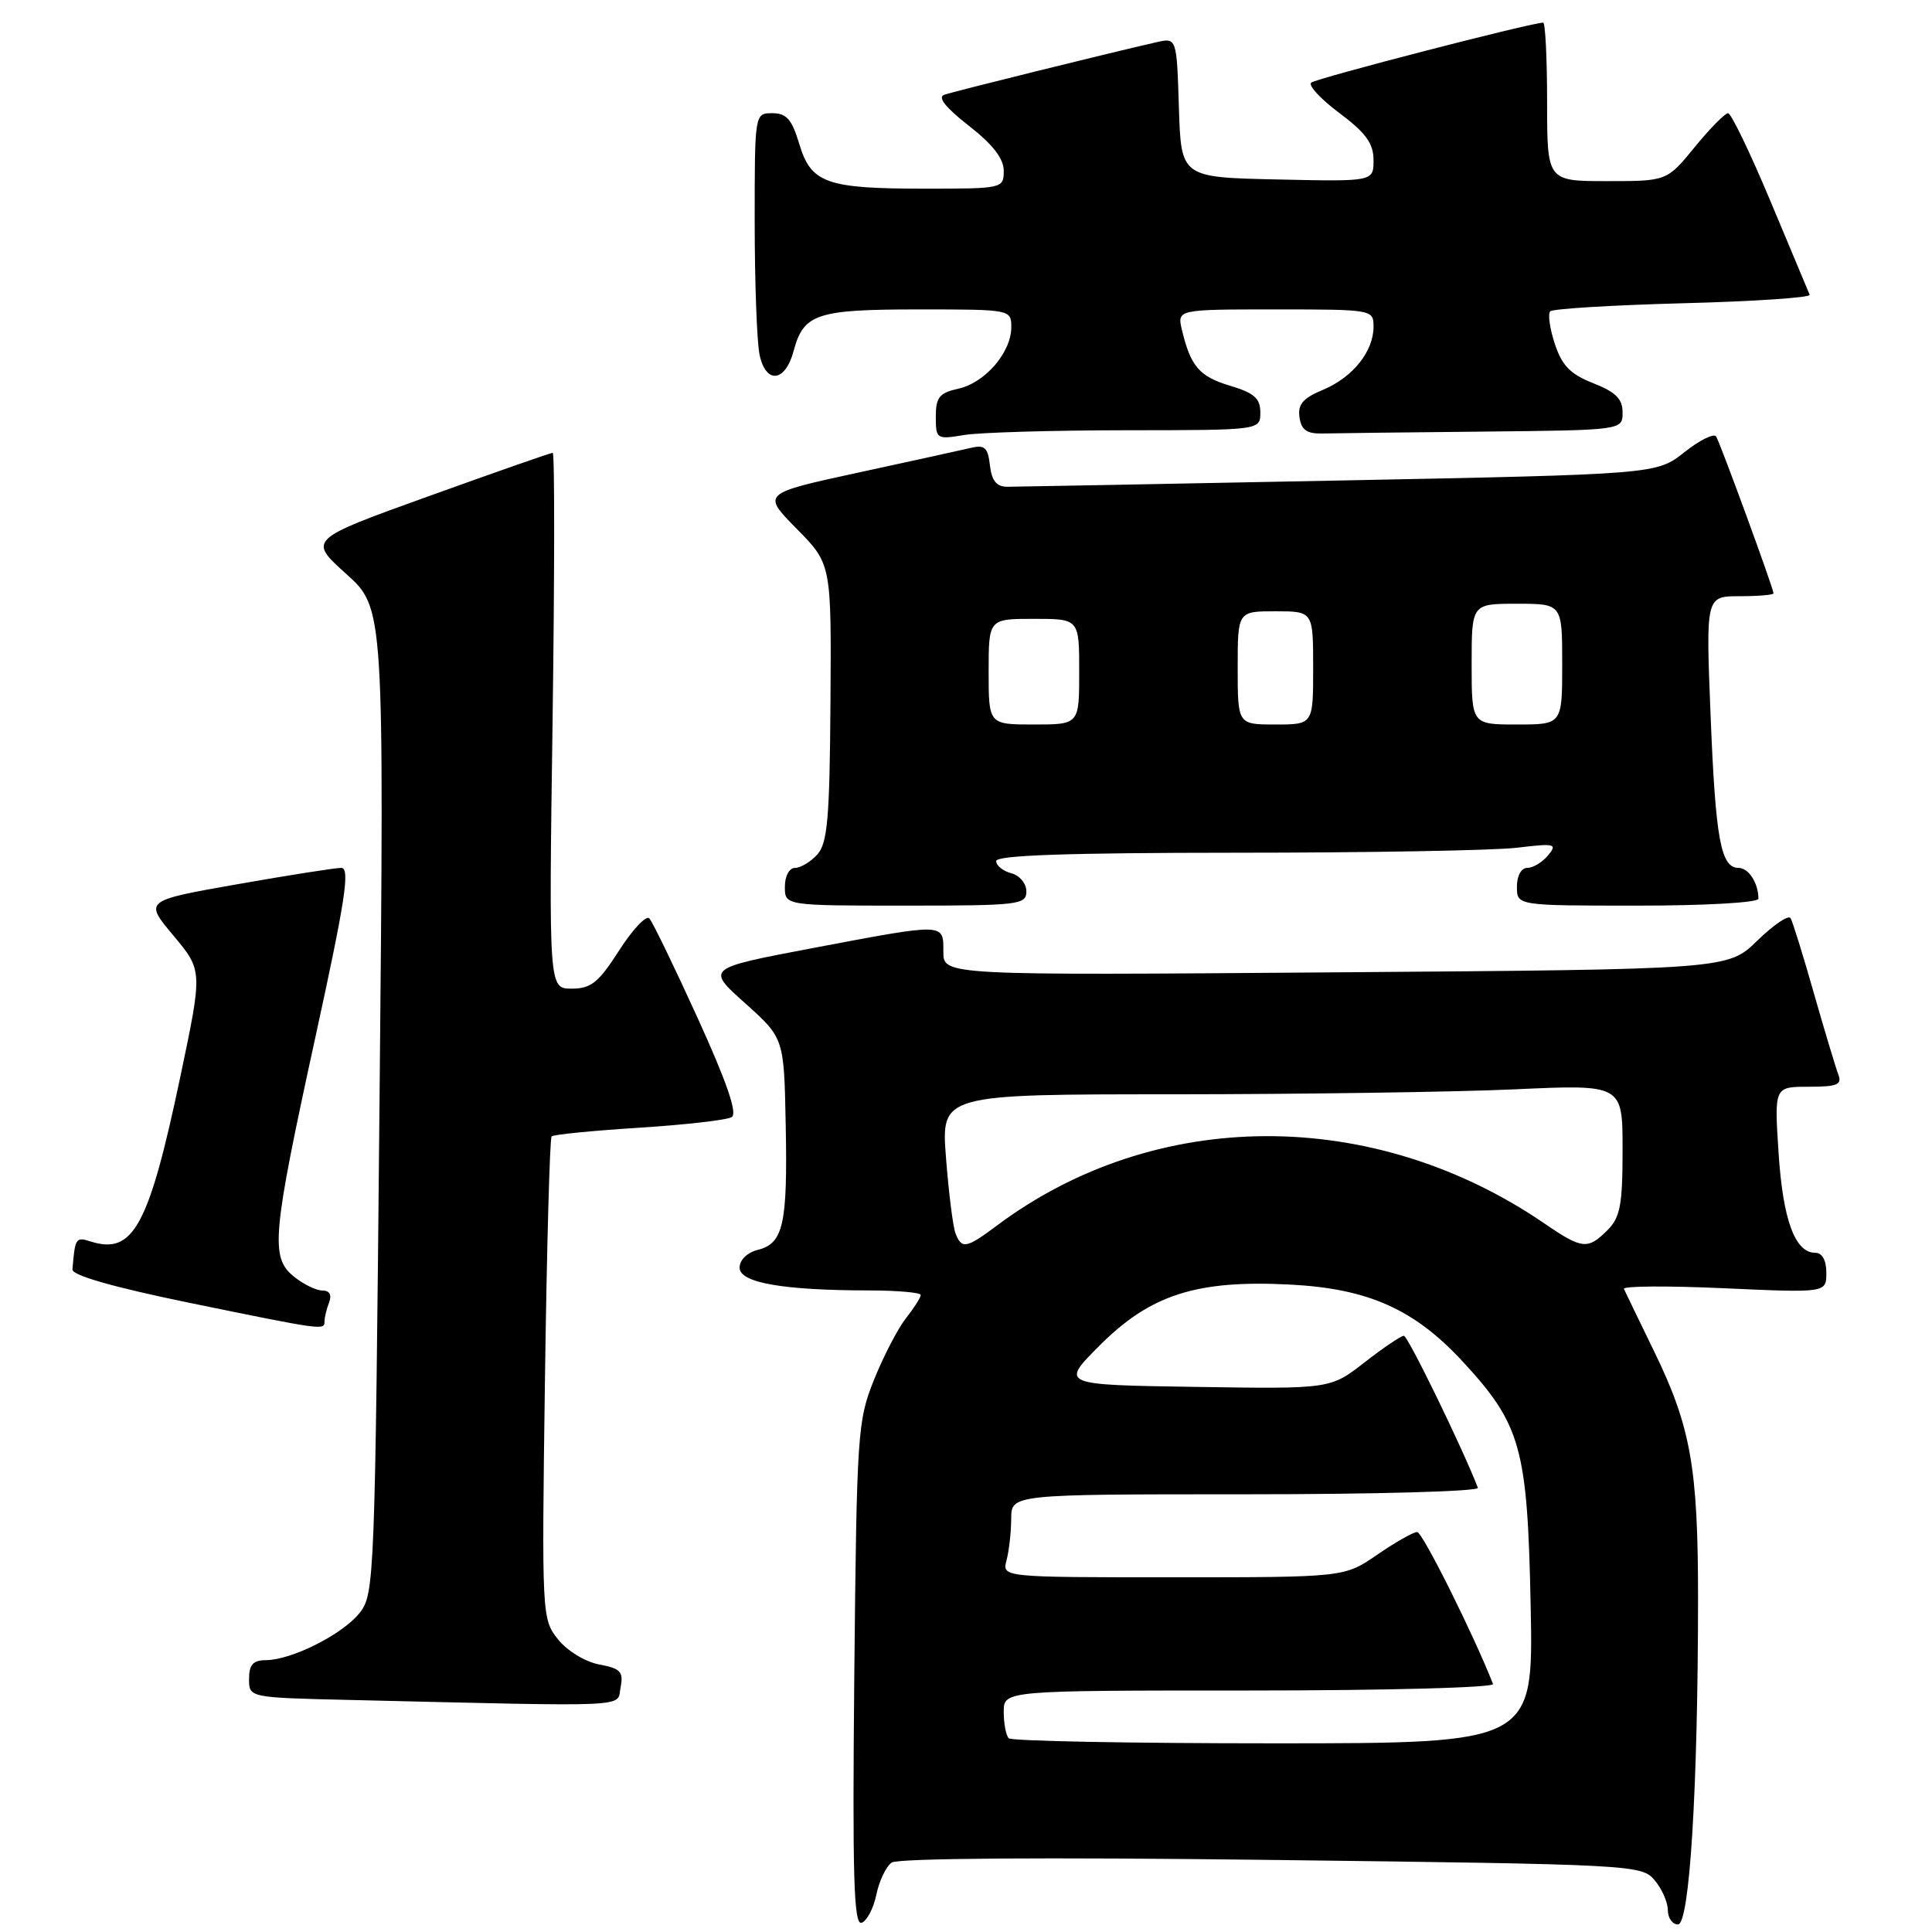 <?xml version="1.0" encoding="UTF-8" standalone="no"?>
<!DOCTYPE svg PUBLIC "-//W3C//DTD SVG 1.1//EN" "http://www.w3.org/Graphics/SVG/1.1/DTD/svg11.dtd" >
<svg xmlns="http://www.w3.org/2000/svg" xmlns:xlink="http://www.w3.org/1999/xlink" version="1.1" viewBox="0 0 256 256">
 <g >
 <path fill="currentColor"
d=" M 116.12 251.05 C 116.50 249.23 117.41 247.32 118.15 246.80 C 118.98 246.22 138.34 246.08 168.50 246.45 C 216.55 247.04 217.53 247.10 219.25 249.14 C 220.21 250.28 221.00 252.07 221.00 253.11 C 221.00 254.15 221.61 255.00 222.34 255.00 C 223.88 255.00 224.99 236.97 225.00 211.80 C 225.00 194.42 224.04 189.04 219.15 179.00 C 217.14 174.88 215.36 171.18 215.18 170.79 C 215.00 170.40 220.97 170.36 228.43 170.70 C 242.00 171.31 242.00 171.31 242.00 168.65 C 242.00 166.98 241.45 166.00 240.52 166.00 C 237.85 166.00 236.24 161.63 235.67 152.75 C 235.10 144.00 235.10 144.00 239.66 144.00 C 243.47 144.00 244.11 143.73 243.58 142.36 C 243.24 141.46 241.78 136.62 240.35 131.61 C 238.93 126.60 237.53 122.12 237.26 121.66 C 236.99 121.20 235.01 122.54 232.86 124.63 C 228.96 128.45 228.96 128.45 176.98 128.84 C 125.00 129.24 125.00 129.24 125.00 126.12 C 125.00 122.27 125.39 122.28 107.56 125.65 C 93.56 128.31 93.56 128.31 98.73 132.93 C 103.89 137.56 103.89 137.56 104.11 149.03 C 104.37 162.22 103.80 164.76 100.43 165.61 C 99.01 165.96 98.00 166.95 98.00 167.97 C 98.00 169.97 103.72 170.98 115.25 170.99 C 118.96 171.00 122.00 171.27 122.00 171.59 C 122.00 171.92 121.12 173.31 120.04 174.68 C 118.96 176.05 117.06 179.72 115.81 182.83 C 113.63 188.26 113.52 189.88 113.20 221.85 C 112.94 248.70 113.13 255.12 114.16 254.78 C 114.87 254.54 115.75 252.86 116.12 251.05 Z  M 82.23 223.58 C 82.63 221.50 82.23 221.08 79.39 220.55 C 77.53 220.20 75.15 218.74 73.93 217.21 C 71.80 214.53 71.78 214.10 72.21 182.76 C 72.45 165.30 72.85 150.82 73.09 150.58 C 73.33 150.33 78.55 149.82 84.68 149.43 C 90.81 149.04 96.34 148.41 96.96 148.02 C 97.74 147.54 96.31 143.39 92.45 134.91 C 89.34 128.08 86.46 122.14 86.04 121.69 C 85.62 121.25 83.82 123.16 82.04 125.94 C 79.31 130.20 78.31 131.00 75.75 131.00 C 72.72 131.00 72.72 131.00 73.22 95.50 C 73.49 75.98 73.50 60.00 73.24 60.00 C 72.97 60.00 65.58 62.59 56.80 65.75 C 40.83 71.50 40.83 71.50 45.87 76.04 C 50.91 80.58 50.91 80.58 50.29 145.86 C 49.69 209.23 49.62 211.22 47.67 213.70 C 45.43 216.54 38.70 219.94 35.25 219.98 C 33.53 219.99 33.00 220.58 33.00 222.47 C 33.00 224.94 33.00 224.94 46.25 225.25 C 84.49 226.15 81.71 226.28 82.23 223.58 Z  M 43.00 175.08 C 43.00 174.58 43.27 173.45 43.61 172.58 C 43.99 171.57 43.67 171.00 42.72 171.00 C 41.89 171.00 40.20 170.17 38.94 169.15 C 35.79 166.60 36.05 163.72 41.83 137.25 C 45.78 119.16 46.41 115.00 45.21 115.00 C 44.40 115.00 38.19 115.98 31.42 117.17 C 19.10 119.34 19.10 119.34 22.98 123.97 C 26.85 128.60 26.85 128.60 23.92 142.55 C 19.72 162.51 17.66 166.30 12.00 164.50 C 10.04 163.88 9.94 164.03 9.60 168.21 C 9.54 168.99 15.04 170.56 25.00 172.61 C 42.90 176.28 43.00 176.30 43.00 175.08 Z  M 136.00 118.12 C 136.00 117.07 135.11 116.00 134.00 115.71 C 132.90 115.42 132.00 114.70 132.00 114.09 C 132.00 113.33 141.44 113.00 163.75 112.99 C 181.21 112.99 197.97 112.69 201.00 112.33 C 206.05 111.72 206.39 111.81 205.13 113.34 C 204.37 114.25 203.14 115.00 202.38 115.00 C 201.57 115.00 201.00 116.04 201.00 117.50 C 201.00 120.00 201.00 120.00 217.00 120.00 C 226.05 120.00 233.00 119.60 233.00 119.08 C 233.00 117.02 231.70 115.00 230.37 115.00 C 228.01 115.00 227.32 111.22 226.66 94.75 C 226.03 79.00 226.03 79.00 230.52 79.00 C 232.98 79.00 235.00 78.83 235.00 78.62 C 235.00 77.99 227.96 58.75 227.40 57.84 C 227.12 57.38 225.22 58.31 223.19 59.92 C 219.50 62.84 219.50 62.84 177.50 63.67 C 154.40 64.12 134.60 64.50 133.50 64.50 C 132.05 64.50 131.41 63.73 131.17 61.66 C 130.91 59.31 130.47 58.91 128.67 59.34 C 127.48 59.62 120.75 61.10 113.73 62.62 C 100.96 65.39 100.96 65.39 105.56 70.06 C 110.17 74.74 110.17 74.74 110.04 93.09 C 109.94 108.44 109.65 111.72 108.30 113.22 C 107.42 114.20 106.08 115.00 105.35 115.00 C 104.58 115.00 104.00 116.07 104.00 117.50 C 104.00 120.00 104.00 120.00 120.00 120.00 C 135.00 120.00 136.00 119.88 136.00 118.12 Z  M 149.25 57.01 C 167.00 57.00 167.00 57.00 167.00 54.66 C 167.00 52.79 166.19 52.07 163.02 51.12 C 158.93 49.90 157.77 48.56 156.62 43.75 C 155.96 41.00 155.96 41.00 168.98 41.00 C 181.86 41.00 182.00 41.02 182.00 43.28 C 182.00 46.57 179.26 49.99 175.31 51.65 C 172.65 52.75 171.94 53.58 172.19 55.29 C 172.43 56.98 173.15 57.49 175.25 57.44 C 176.76 57.40 186.32 57.29 196.50 57.19 C 215.00 57.00 215.00 57.00 215.00 54.65 C 215.00 52.85 214.09 51.95 211.12 50.78 C 208.09 49.59 206.97 48.45 206.02 45.56 C 205.35 43.53 205.08 41.59 205.42 41.25 C 205.76 40.91 213.70 40.43 223.06 40.18 C 232.42 39.94 239.95 39.43 239.79 39.06 C 239.63 38.68 237.30 33.11 234.61 26.69 C 231.92 20.26 229.38 15.00 228.98 15.00 C 228.57 15.00 226.58 17.02 224.55 19.50 C 220.87 24.00 220.87 24.00 212.93 24.00 C 205.00 24.00 205.00 24.00 205.00 13.50 C 205.00 7.72 204.76 3.00 204.48 3.00 C 202.93 3.00 174.38 10.38 173.74 10.95 C 173.32 11.32 175.01 13.14 177.49 14.99 C 180.99 17.61 182.00 19.01 182.00 21.22 C 182.00 24.06 182.00 24.06 169.25 23.78 C 156.50 23.50 156.50 23.50 156.21 14.24 C 155.92 4.98 155.92 4.98 153.21 5.60 C 146.51 7.13 126.36 12.12 125.11 12.56 C 124.20 12.88 125.31 14.27 128.36 16.65 C 131.55 19.14 133.00 21.01 133.00 22.63 C 133.00 24.97 132.87 25.00 122.57 25.00 C 109.47 25.00 107.46 24.28 105.90 19.05 C 104.93 15.81 104.21 15.00 102.34 15.00 C 100.00 15.00 100.00 15.00 100.00 29.37 C 100.00 37.28 100.29 45.18 100.63 46.92 C 101.44 50.94 104.04 50.69 105.16 46.50 C 106.48 41.57 108.20 41.00 121.69 41.00 C 133.97 41.00 134.00 41.01 134.00 43.37 C 134.00 46.69 130.52 50.73 126.99 51.50 C 124.47 52.06 124.00 52.64 124.00 55.21 C 124.00 58.18 124.10 58.25 127.75 57.64 C 129.81 57.30 139.49 57.02 149.25 57.01 Z  M 133.67 230.33 C 133.30 229.97 133.00 228.39 133.00 226.83 C 133.00 224.00 133.00 224.00 165.58 224.00 C 183.50 224.00 198.02 223.62 197.83 223.14 C 195.32 216.71 188.49 203.00 187.78 203.00 C 187.28 203.00 184.90 204.35 182.50 206.00 C 178.14 209.00 178.14 209.00 155.45 209.00 C 132.77 209.00 132.77 209.00 133.37 206.75 C 133.70 205.51 133.98 203.04 133.99 201.25 C 134.00 198.00 134.00 198.00 165.08 198.00 C 182.18 198.00 196.02 197.62 195.83 197.14 C 193.73 191.74 186.55 177.00 186.02 177.00 C 185.64 177.00 183.29 178.59 180.81 180.52 C 176.28 184.05 176.28 184.05 158.39 183.77 C 140.50 183.50 140.50 183.50 145.70 178.29 C 152.44 171.54 158.57 169.58 170.90 170.21 C 181.30 170.74 187.42 173.47 193.88 180.48 C 201.55 188.80 202.40 191.89 202.82 212.75 C 203.19 231.00 203.19 231.00 168.76 231.00 C 149.83 231.00 134.03 230.70 133.67 230.33 Z  M 126.61 163.42 C 126.27 162.55 125.71 158.05 125.35 153.42 C 124.70 145.00 124.70 145.00 155.60 145.00 C 172.60 144.99 192.91 144.70 200.75 144.34 C 215.00 143.69 215.00 143.69 215.00 152.34 C 215.00 159.67 214.69 161.31 213.00 163.00 C 210.39 165.61 209.65 165.54 204.68 162.14 C 181.96 146.58 153.06 146.69 132.06 162.42 C 128.03 165.43 127.42 165.54 126.61 163.42 Z  M 131.00 89.00 C 131.00 82.00 131.00 82.00 137.00 82.00 C 143.00 82.00 143.00 82.00 143.00 89.00 C 143.00 96.00 143.00 96.00 137.00 96.00 C 131.00 96.00 131.00 96.00 131.00 89.00 Z  M 164.00 88.50 C 164.00 81.00 164.00 81.00 169.00 81.00 C 174.00 81.00 174.00 81.00 174.00 88.50 C 174.00 96.00 174.00 96.00 169.00 96.00 C 164.00 96.00 164.00 96.00 164.00 88.50 Z  M 195.00 88.00 C 195.00 80.00 195.00 80.00 201.00 80.00 C 207.00 80.00 207.00 80.00 207.00 88.00 C 207.00 96.00 207.00 96.00 201.00 96.00 C 195.00 96.00 195.00 96.00 195.00 88.00 Z "/>
</g>
</svg>